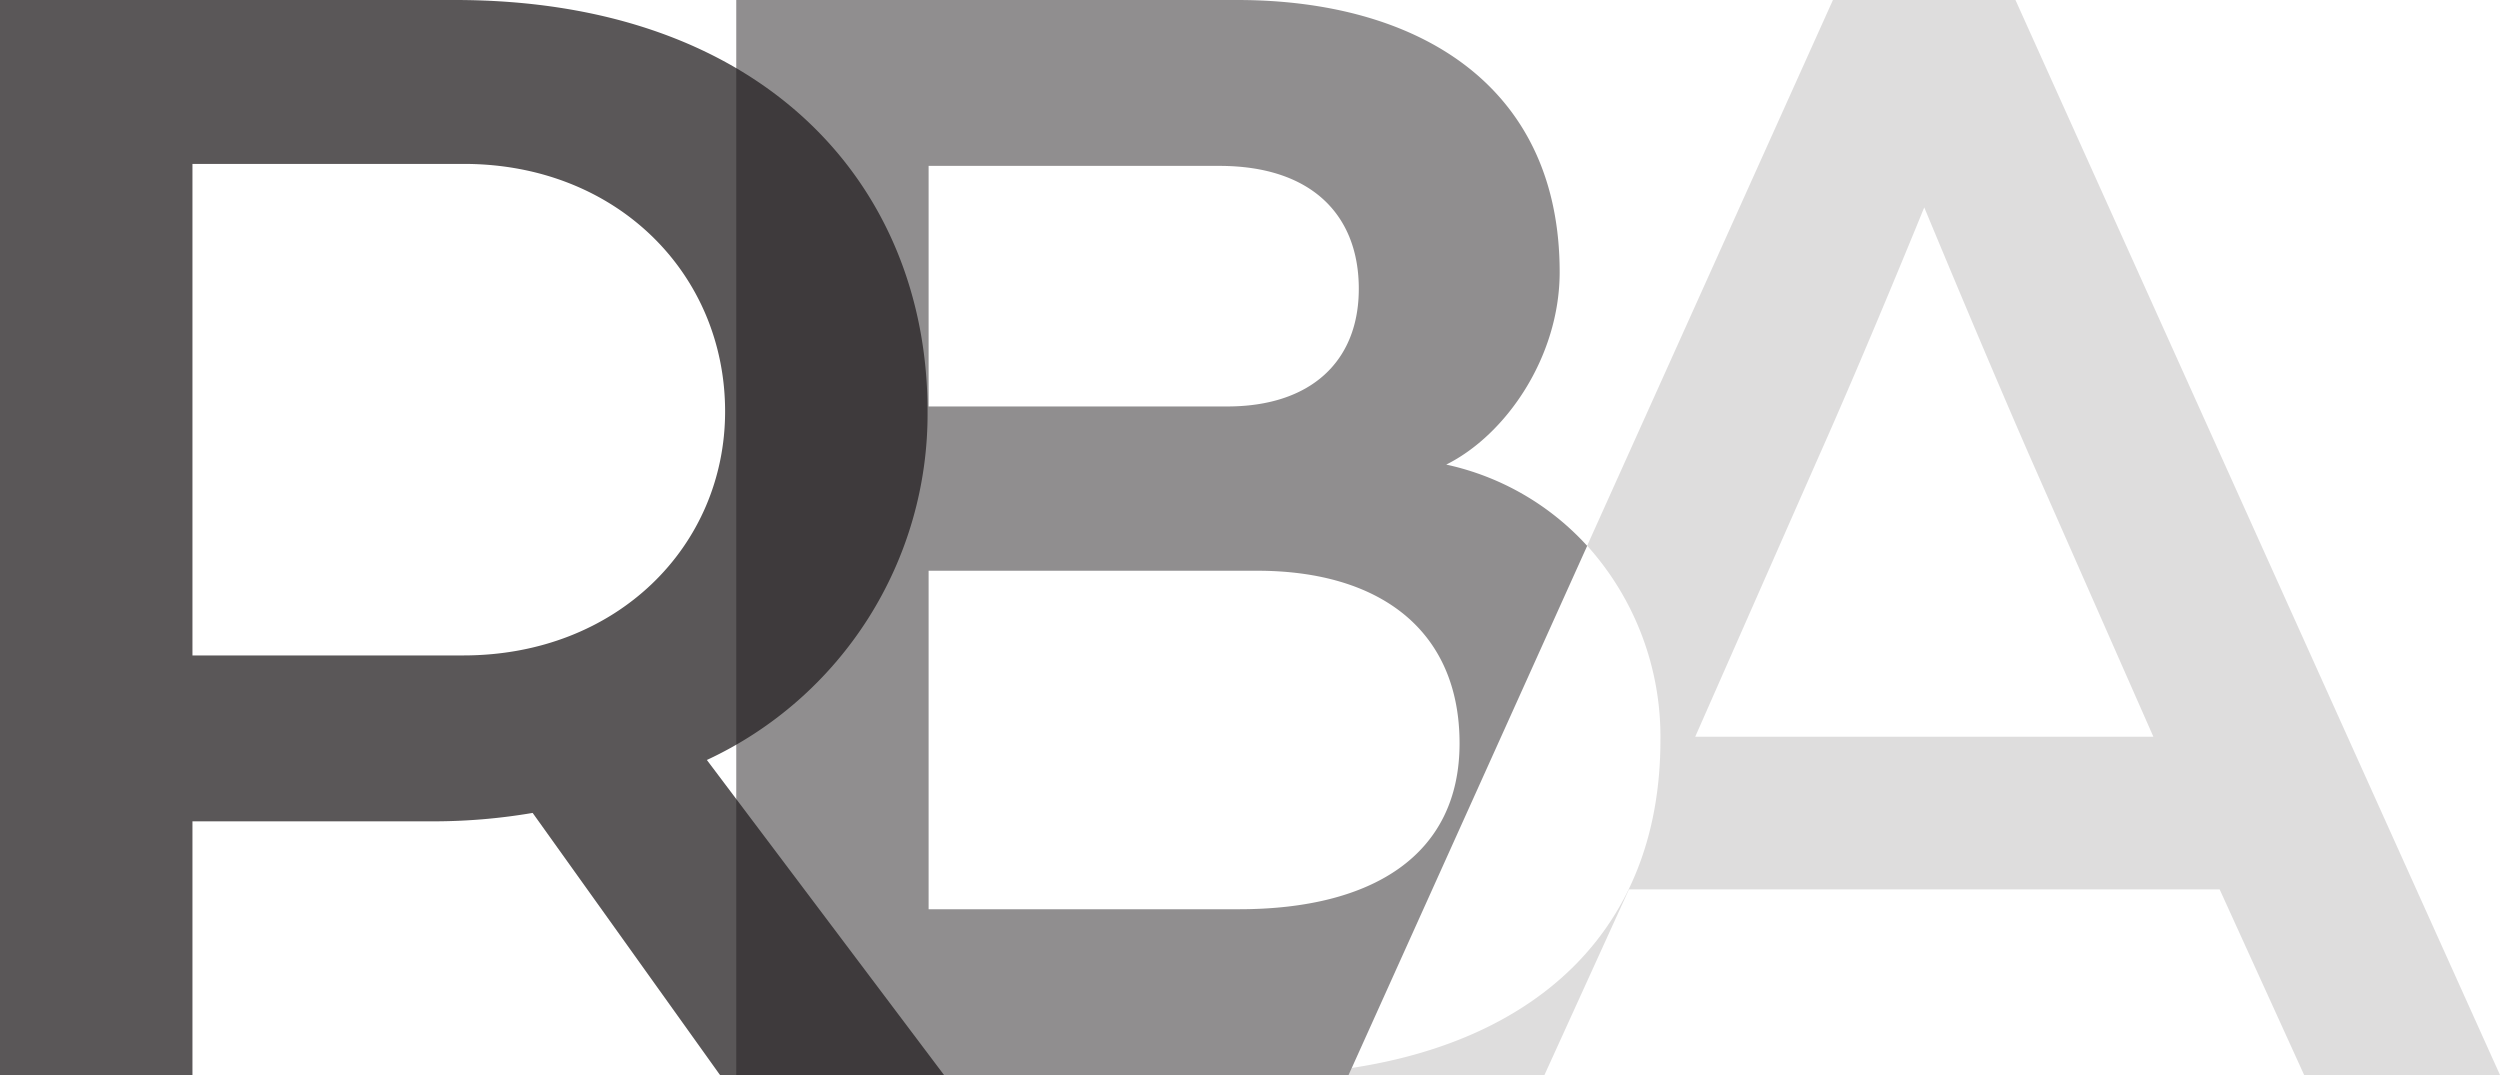<svg xmlns="http://www.w3.org/2000/svg" viewBox="0 0 264.48 113.75"><defs><style>.a,.b,.c{fill:#231f20;}.a{opacity:0.75;}.b{opacity:0.5;}.c{opacity:0.15;}</style></defs><path class="a" d="M98.13,43.53c0-24-17.38-43.53-50-43.53H0V113.75H20.36V86.89H46.17A62.42,62.42,0,0,0,56.35,86l19.83,27.74h23.7L74.78,80.4A40.37,40.37,0,0,0,98.13,43.53ZM49,69.34H20.36v-52H49.15C65.3,17.38,76.71,29,76.71,43.53,76.71,57.75,65.3,69.34,49,69.34Z"/><path class="b" d="M153,49.15C159.33,46,165,37.74,165,28.79,165,8.78,149.68,0,130.89,0h-53V113.75h64.77l25.25-56A28.24,28.24,0,0,0,153,49.15ZM98.24,17.55H129c9.83,0,14.75,5.27,14.75,13S138.62,43,129.84,43H98.24Zm32.83,78.64H98.24V60.38H133c13,0,21.41,6.32,21.41,18.26C154.41,90.4,145.29,96.19,131.07,96.19Z"/><path class="c" d="M213.22,0H193.91l-26,57.73a30.21,30.21,0,0,1,7.75,20.56c0,20-13,31.71-32.65,34.69l-.35.77h20.72l8.95-19.66h62.49l8.95,19.66h20.72ZM179.34,77.94l13-29.49c5.09-11.41,11.23-26.51,11.23-26.51s6.32,15.27,11.24,26.51l13,29.49Z"/></svg>
